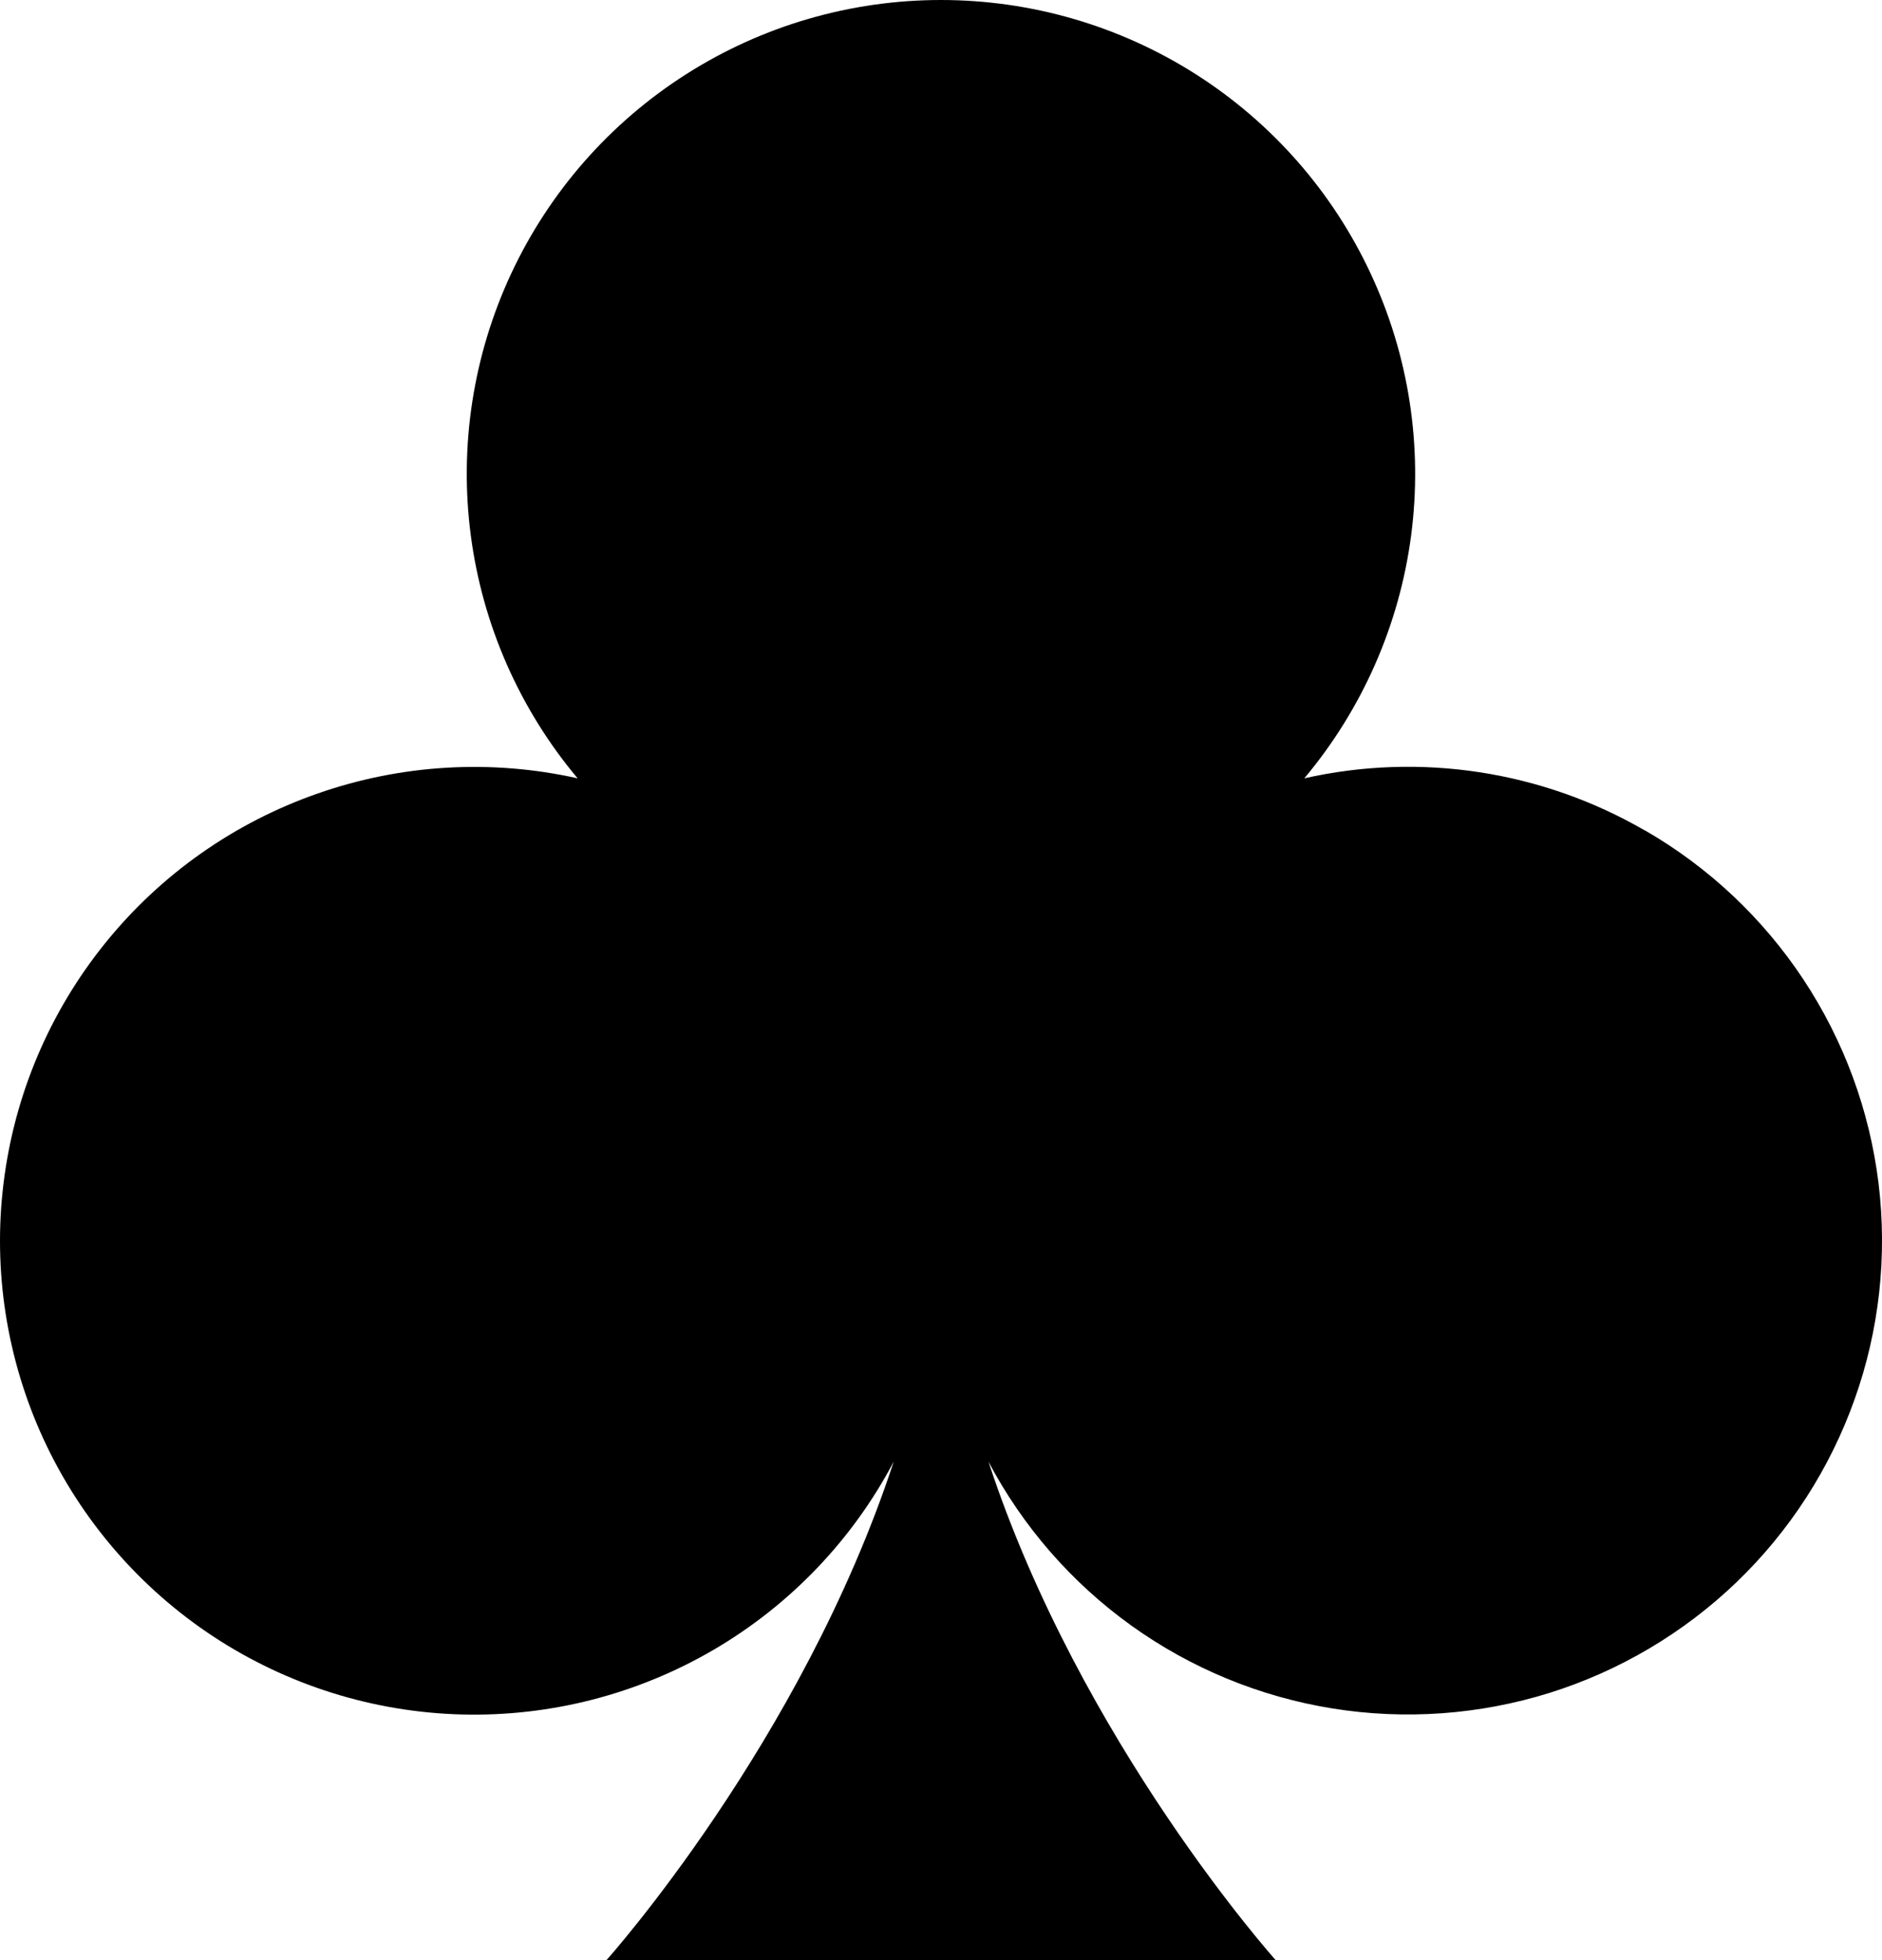 <svg width="24" height="25" viewBox="0 0 24 25" fill="none" xmlns="http://www.w3.org/2000/svg">
<path d="M20.974 10.591C19.662 9.831 18.112 9.594 16.633 9.927C17.372 9.045 17.845 7.971 17.995 6.831C18.145 5.69 17.966 4.531 17.479 3.489C16.993 2.446 16.219 1.564 15.248 0.946C14.277 0.328 13.15 0 11.999 0C10.848 0 9.721 0.328 8.751 0.946C7.78 1.564 7.006 2.446 6.519 3.489C6.033 4.531 5.854 5.69 6.004 6.831C6.154 7.971 6.626 9.045 7.366 9.927C6.265 9.681 5.117 9.748 4.053 10.12C2.988 10.491 2.048 11.153 1.34 12.031C0.632 12.908 0.184 13.966 0.046 15.085C-0.093 16.203 0.085 17.338 0.558 18.362C1.032 19.385 1.782 20.255 2.724 20.875C3.667 21.494 4.763 21.838 5.891 21.867C7.018 21.896 8.132 21.609 9.105 21.039C10.078 20.469 10.872 19.639 11.397 18.642C10.222 22.224 7.734 25 7.734 25H16.268C16.268 25 13.78 22.224 12.605 18.642C13.042 19.47 13.665 20.186 14.427 20.733C15.188 21.279 16.066 21.641 16.991 21.79C17.917 21.939 18.864 21.871 19.759 21.592C20.653 21.312 21.47 20.828 22.146 20.179C22.821 19.529 23.336 18.732 23.65 17.849C23.965 16.967 24.069 16.023 23.956 15.093C23.842 14.163 23.514 13.273 22.997 12.491C22.48 11.71 21.789 11.059 20.977 10.591H20.974Z" fill="black"/>
</svg>
